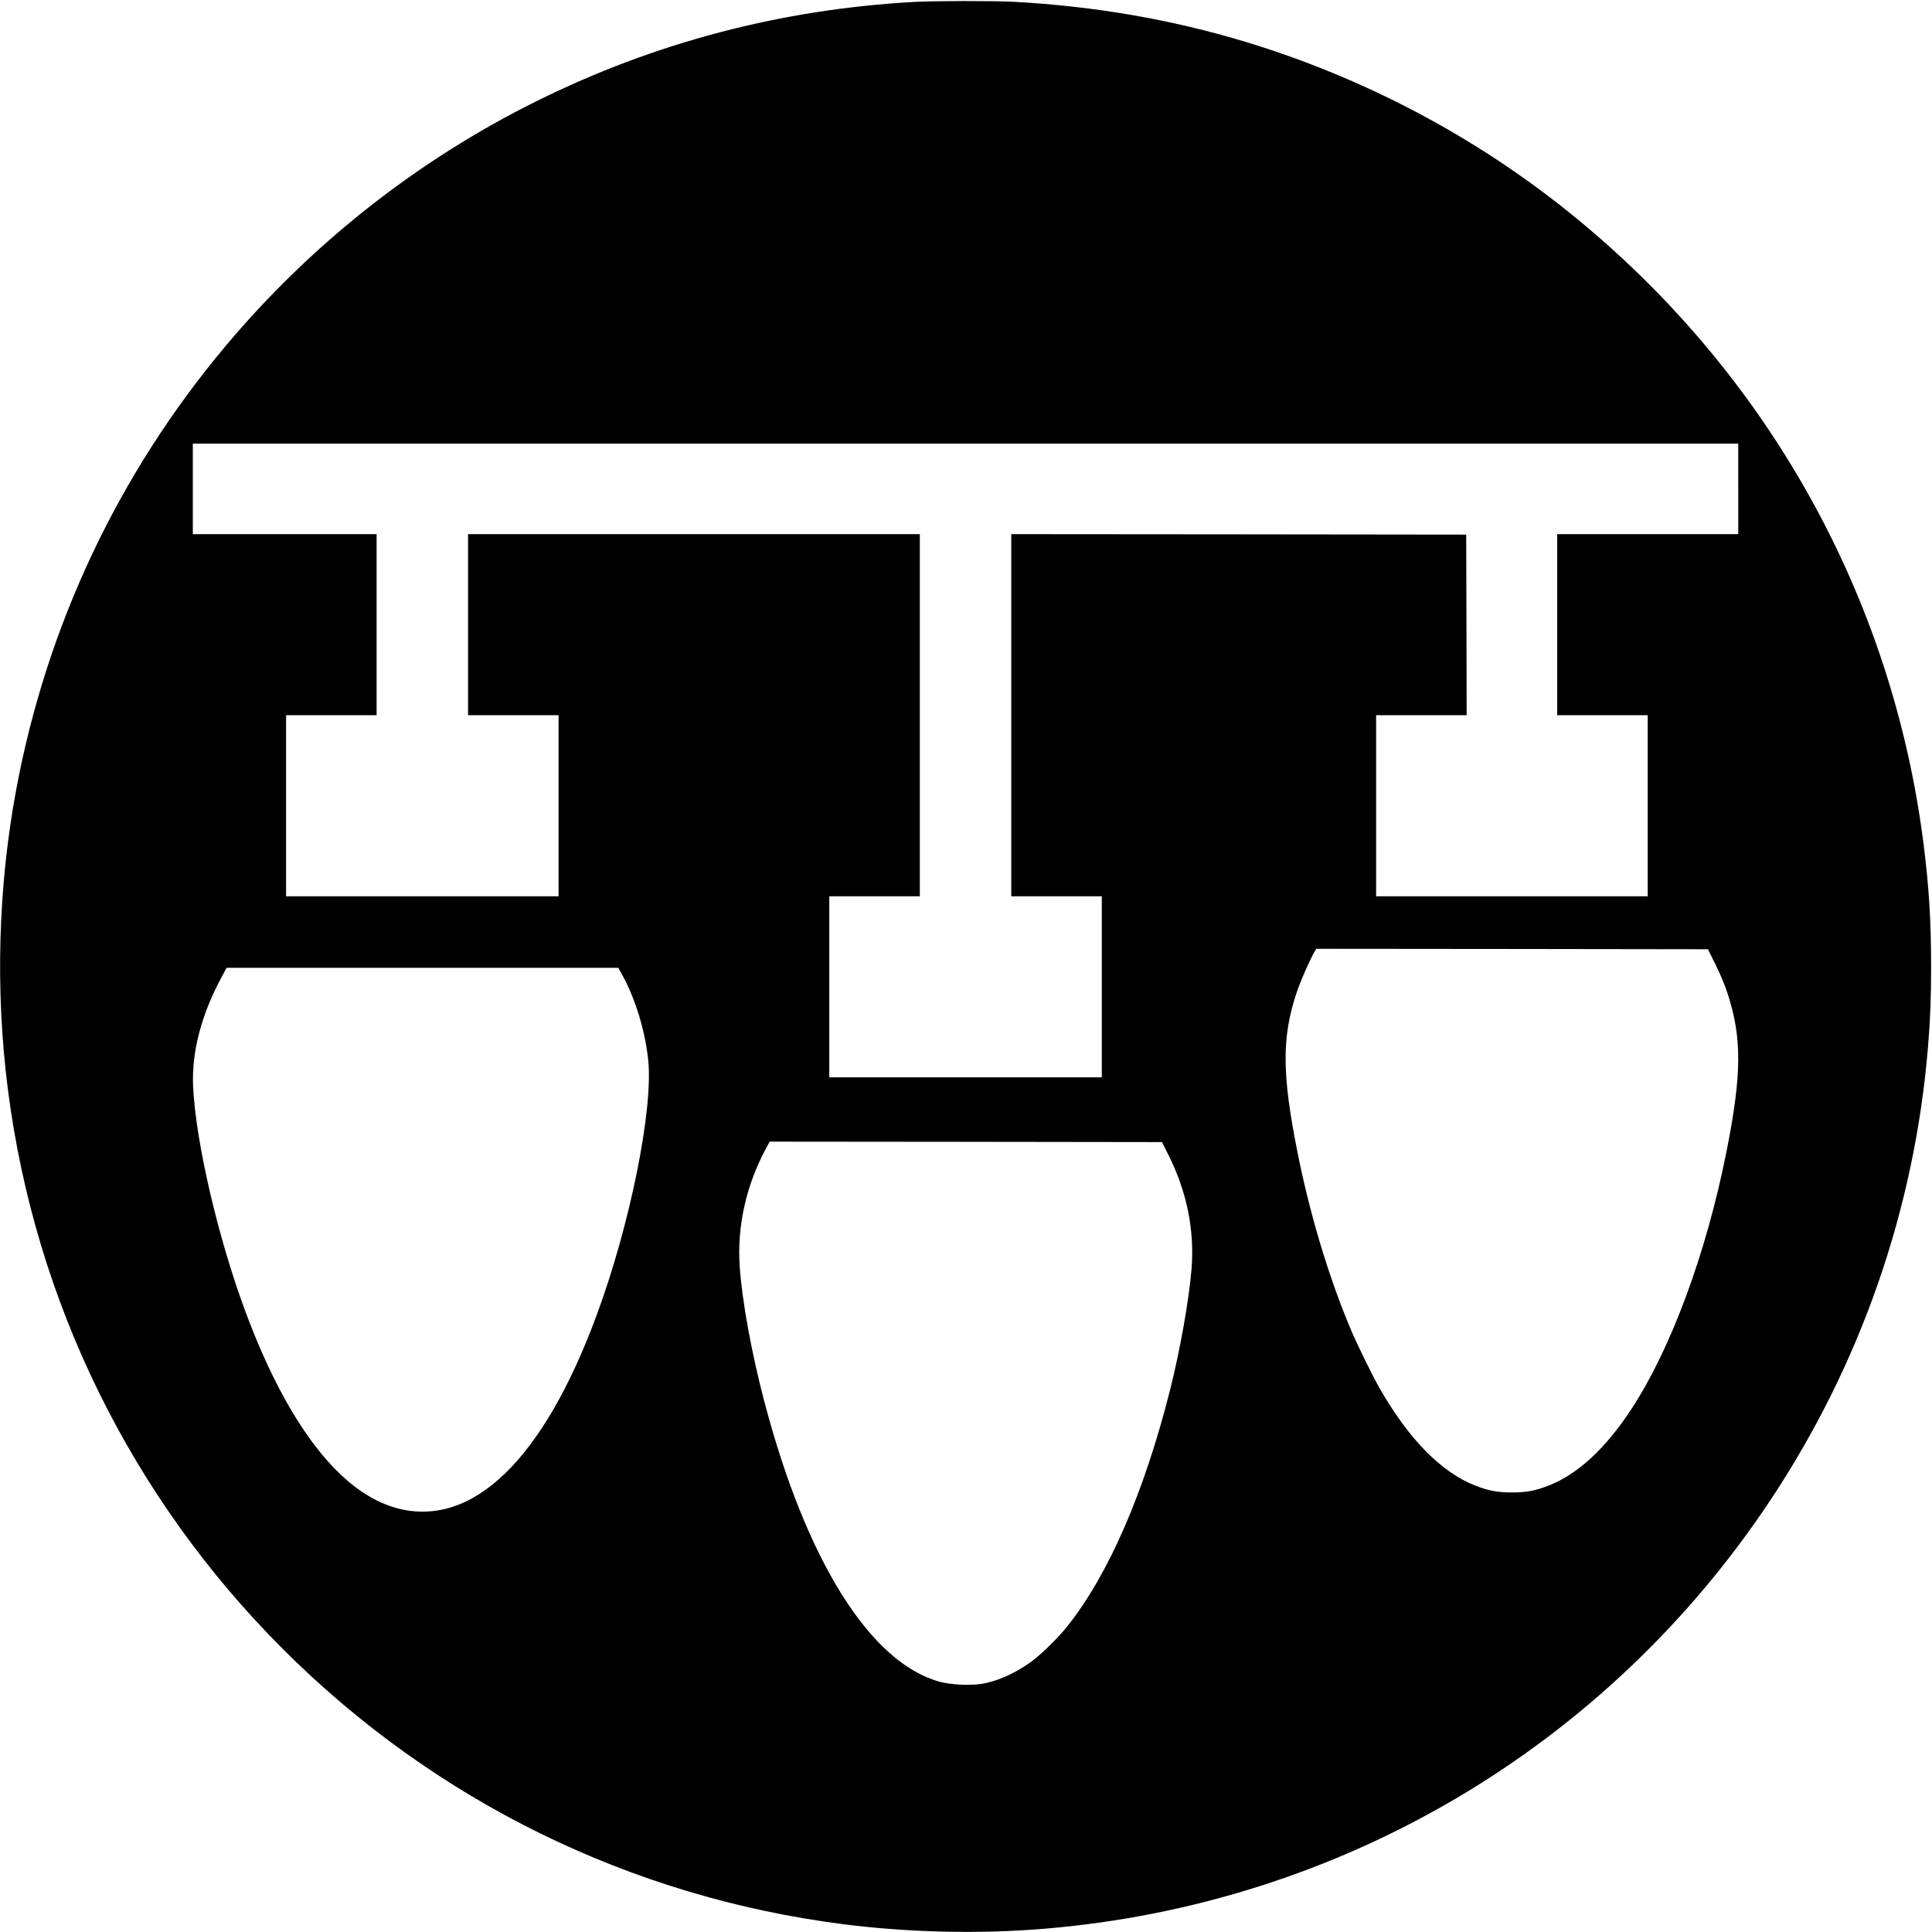 <?xml version="1.0" standalone="no"?>
<!DOCTYPE svg PUBLIC "-//W3C//DTD SVG 20010904//EN"
 "http://www.w3.org/TR/2001/REC-SVG-20010904/DTD/svg10.dtd">
<svg version="1.0" xmlns="http://www.w3.org/2000/svg"
 width="2134pt" height="2134pt" viewBox="0 0 2134 2134"
 preserveAspectRatio="xMidYMid meet">
<g transform="translate(0,2134) scale(0.1,-0.1)"
fill="#000000" stroke="none">
<path d="M10100 21319 c-1473 -82 -2865 -448 -4171 -1095 -1318 -653 -2494
-1580 -3444 -2714 -1180 -1409 -1967 -3078 -2305 -4886 -201 -1078 -233 -2216
-94 -3309 300 -2351 1361 -4511 3039 -6190 1679 -1678 3839 -2739 6190 -3039
724 -92 1500 -110 2220 -50 3271 271 6207 2004 8020 4734 995 1499 1590 3206
1740 4995 26 316 35 541 35 900 0 496 -23 873 -81 1335 -345 2756 -1738 5242
-3921 6997 -1047 842 -2267 1485 -3568 1880 -820 248 -1664 394 -2560 443
-213 12 -886 11 -1100 -1z m9100 -5379 l0 -500 -1000 0 -1000 0 0 -1000 0
-1000 500 0 500 0 0 -1000 0 -1000 -1500 0 -1500 0 0 1000 0 1000 500 0 500 0
-2 998 -3 997 -2512 3 -2513 2 0 -2000 0 -2000 500 0 500 0 0 -1000 0 -1000
-1505 0 -1505 0 0 1000 0 1000 500 0 500 0 0 2000 0 2000 -2495 0 -2495 0 0
-1000 0 -1000 500 0 500 0 0 -1000 0 -1000 -1505 0 -1505 0 0 1000 0 1000 500
0 500 0 0 1000 0 1000 -1015 0 -1015 0 0 500 0 500 8535 0 8535 0 0 -500z
m-253 -5250 c52 -104 101 -220 133 -317 163 -496 160 -899 -11 -1758 -222
-1116 -611 -2169 -1046 -2834 -287 -439 -594 -724 -918 -850 -145 -57 -244
-76 -405 -76 -161 0 -260 19 -405 76 -372 145 -731 509 -1050 1064 -82 142
-251 486 -325 661 -244 579 -452 1270 -589 1959 -171 858 -174 1264 -11 1756
43 130 161 398 206 467 l14 22 2163 -2 2162 -3 82 -165z m-12080 -107 c151
-271 262 -635 294 -963 52 -548 -203 -1810 -567 -2797 -589 -1601 -1372 -2362
-2205 -2143 -628 165 -1213 922 -1678 2173 -304 817 -549 1874 -578 2487 -17
380 90 791 315 1208 l55 102 2163 0 2163 0 38 -67z m6039 -2000 c204 -406 290
-831 255 -1263 -28 -338 -124 -882 -235 -1325 -285 -1133 -679 -2042 -1134
-2615 -106 -133 -300 -323 -412 -402 -180 -128 -377 -214 -549 -239 -128 -18
-333 -7 -451 25 -767 209 -1474 1336 -1935 3086 -143 541 -249 1120 -275 1508
-29 440 72 891 292 1299 l40 73 2166 -2 2167 -3 71 -142z"/>
</g>
</svg>

